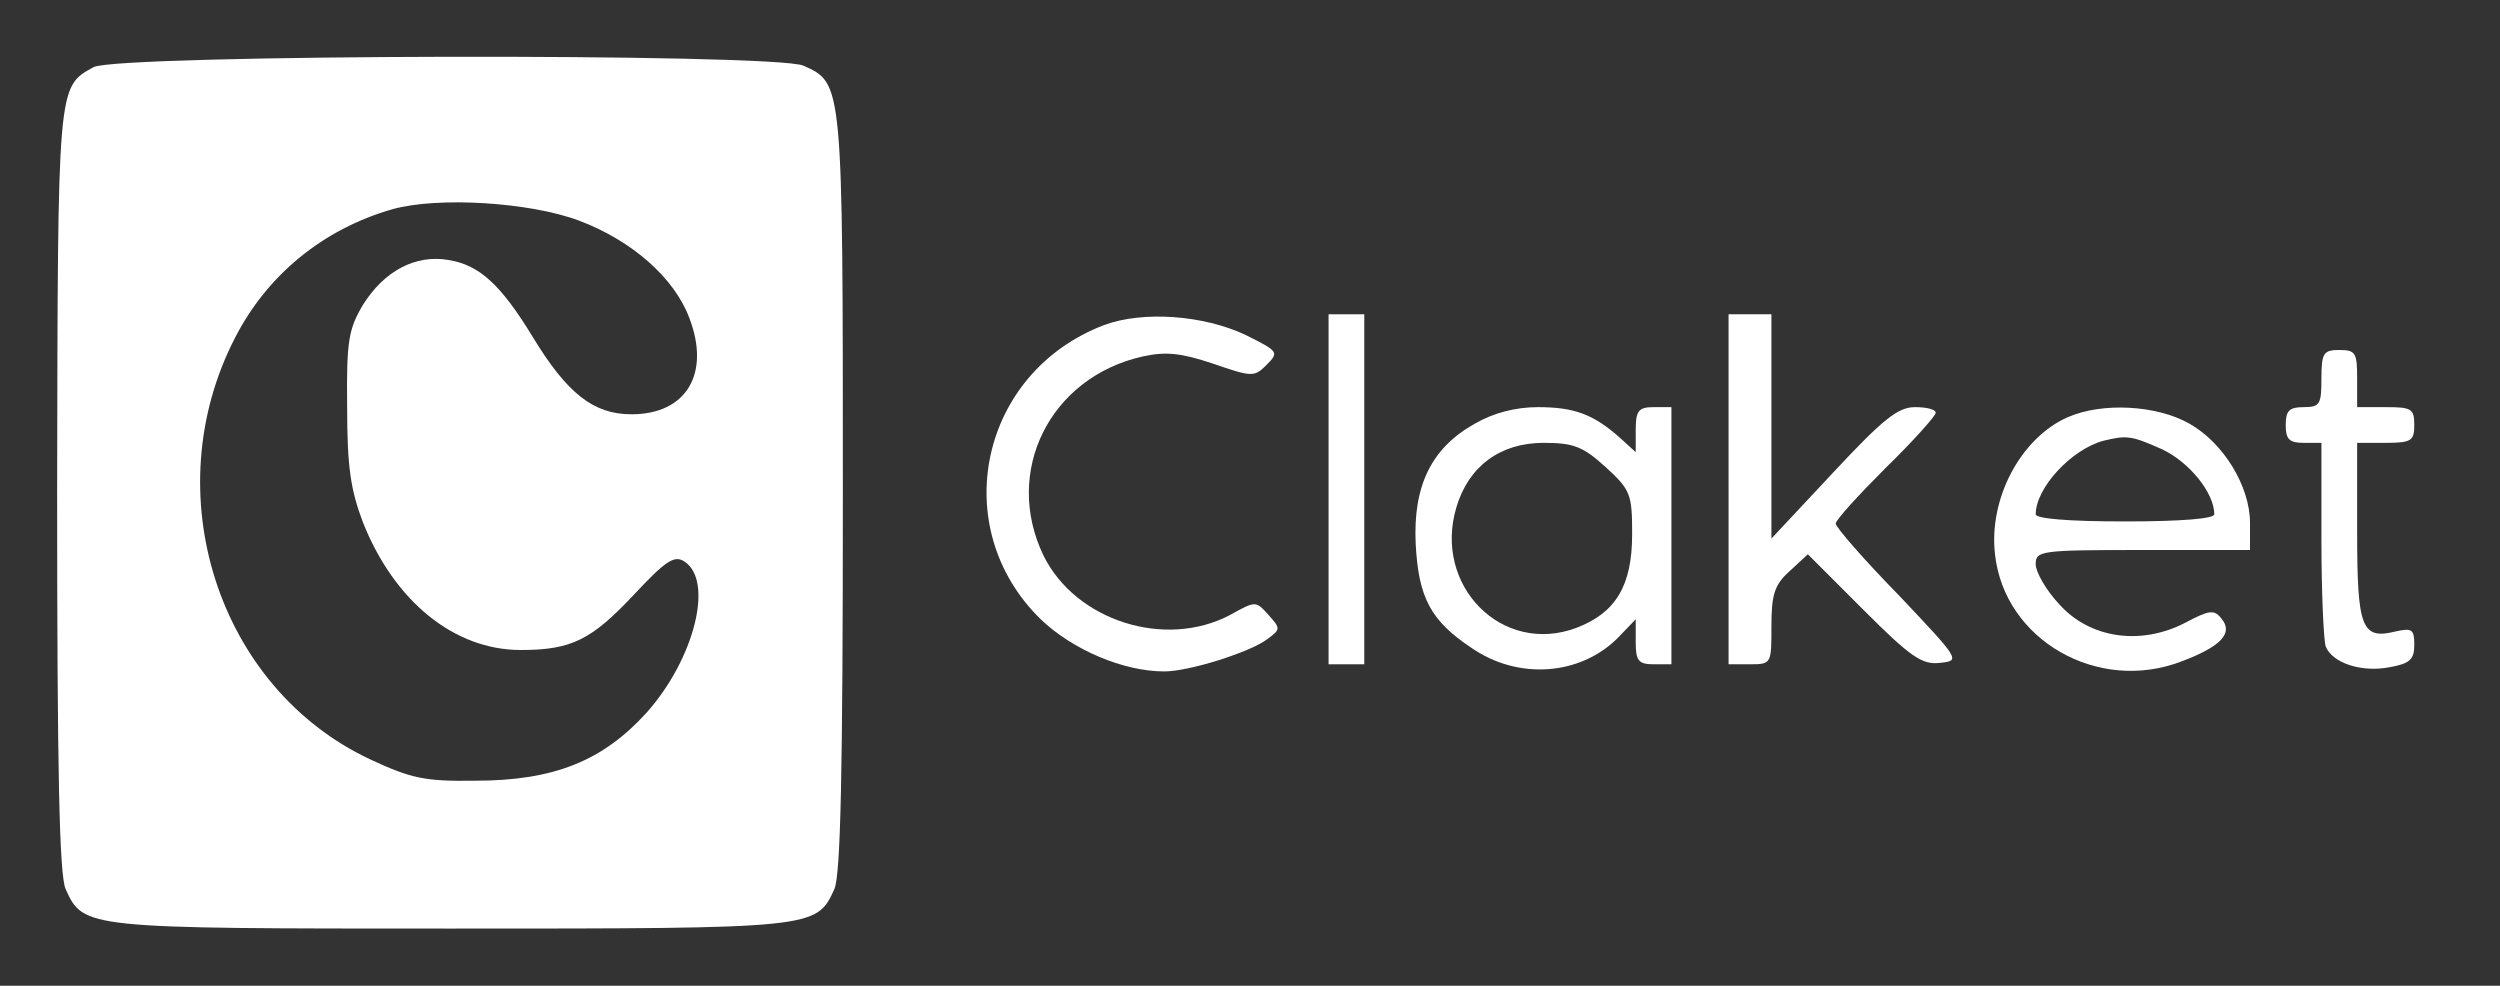 <?xml version="1.0" standalone="no"?>
<!DOCTYPE svg PUBLIC "-//W3C//DTD SVG 20010904//EN"
 "http://www.w3.org/TR/2001/REC-SVG-20010904/DTD/svg10.dtd">
<svg version="1.0" xmlns="http://www.w3.org/2000/svg"
 width="350pt" height="138pt" viewBox="0 0 350 138"
 preserveAspectRatio="xMidYMid meet">

<rect x="0" y="0" width="350" height="138" fill="#333333" stroke="none"/>

<g transform="translate(0,138) scale(0.1,-0.1)"
fill="#FFFFFF" stroke="none">
<path d="M131 1286 c-51 -28 -50 -23 -51 -593 0 -392 3 -539 12 -558 25 -55
27 -55 538 -55 511 0 513 0 538 55 9 19 12 166 12 556 0 575 0 572 -55 597
-40 18 -961 16 -994 -2z m680 -215 c74 -28 133 -80 154 -136 30 -78 -4 -135
-81 -135 -53 0 -90 29 -138 108 -45 74 -75 101 -118 108 -46 8 -90 -15 -120
-63 -20 -34 -23 -50 -22 -143 0 -84 5 -116 22 -161 44 -111 128 -179 221 -179
71 0 99 14 159 78 44 47 56 55 70 46 42 -27 14 -137 -53 -212 -61 -67 -129
-95 -240 -95 -70 -1 -89 3 -147 30 -213 100 -301 373 -189 590 45 88 123 152
220 180 64 18 193 10 262 -16z"/>
<path d="M1546 925 c-174 -66 -221 -283 -89 -412 45 -43 116 -73 173 -73 35 0
120 27 144 45 19 14 19 15 2 34 -18 20 -18 20 -54 0 -91 -48 -216 -8 -261 83
-57 118 9 250 139 279 32 7 53 5 98 -10 55 -19 58 -19 75 -2 18 18 17 19 -29
42 -59 28 -144 34 -198 14z"/>
<path d="M1860 695 l0 -245 25 0 25 0 0 245 0 245 -25 0 -25 0 0 -245z"/>
<path d="M2420 695 l0 -245 30 0 c30 0 30 1 30 53 0 44 4 58 25 77 l26 24 78
-78 c66 -66 82 -77 107 -74 29 3 28 4 -58 95 -49 50 -88 95 -88 100 0 5 32 40
70 78 39 38 70 73 70 77 0 5 -13 8 -29 8 -24 0 -45 -17 -115 -92 l-86 -92 0
157 0 157 -30 0 -30 0 0 -245z"/>
<path d="M3250 850 c0 -36 -2 -40 -25 -40 -20 0 -25 -5 -25 -25 0 -20 5 -25
25 -25 l25 0 0 -134 c0 -74 3 -142 6 -151 9 -23 50 -37 90 -29 28 5 34 11 34
31 0 22 -3 24 -26 19 -48 -12 -54 5 -54 140 l0 124 40 0 c36 0 40 3 40 25 0
23 -4 25 -40 25 l-40 0 0 40 c0 36 -2 40 -25 40 -22 0 -25 -4 -25 -40z"/>
<path d="M2065 787 c-61 -34 -87 -87 -83 -169 4 -75 21 -107 78 -145 65 -45
151 -39 204 13 l26 27 0 -32 c0 -26 4 -31 25 -31 l25 0 0 180 0 180 -25 0
c-21 0 -25 -5 -25 -32 l0 -31 -22 20 c-37 33 -64 43 -115 43 -31 0 -62 -8 -88
-23z m183 -61 c35 -32 37 -38 37 -94 0 -72 -23 -110 -78 -131 -104 -39 -201
59 -168 169 17 57 61 90 122 90 42 0 55 -5 87 -34z"/>
<path d="M2895 796 c-66 -29 -111 -114 -102 -192 13 -120 144 -195 261 -150
56 21 73 40 56 60 -10 13 -17 12 -51 -6 -62 -32 -133 -22 -176 26 -18 19 -33
45 -33 56 0 19 6 20 150 20 l150 0 0 38 c0 51 -37 112 -85 139 -46 26 -122 30
-170 9z m132 -45 c38 -18 73 -61 73 -91 0 -6 -44 -10 -125 -10 -81 0 -125 4
-125 10 0 37 50 91 95 103 33 8 39 7 82 -12z"/>
</g>
</svg>

